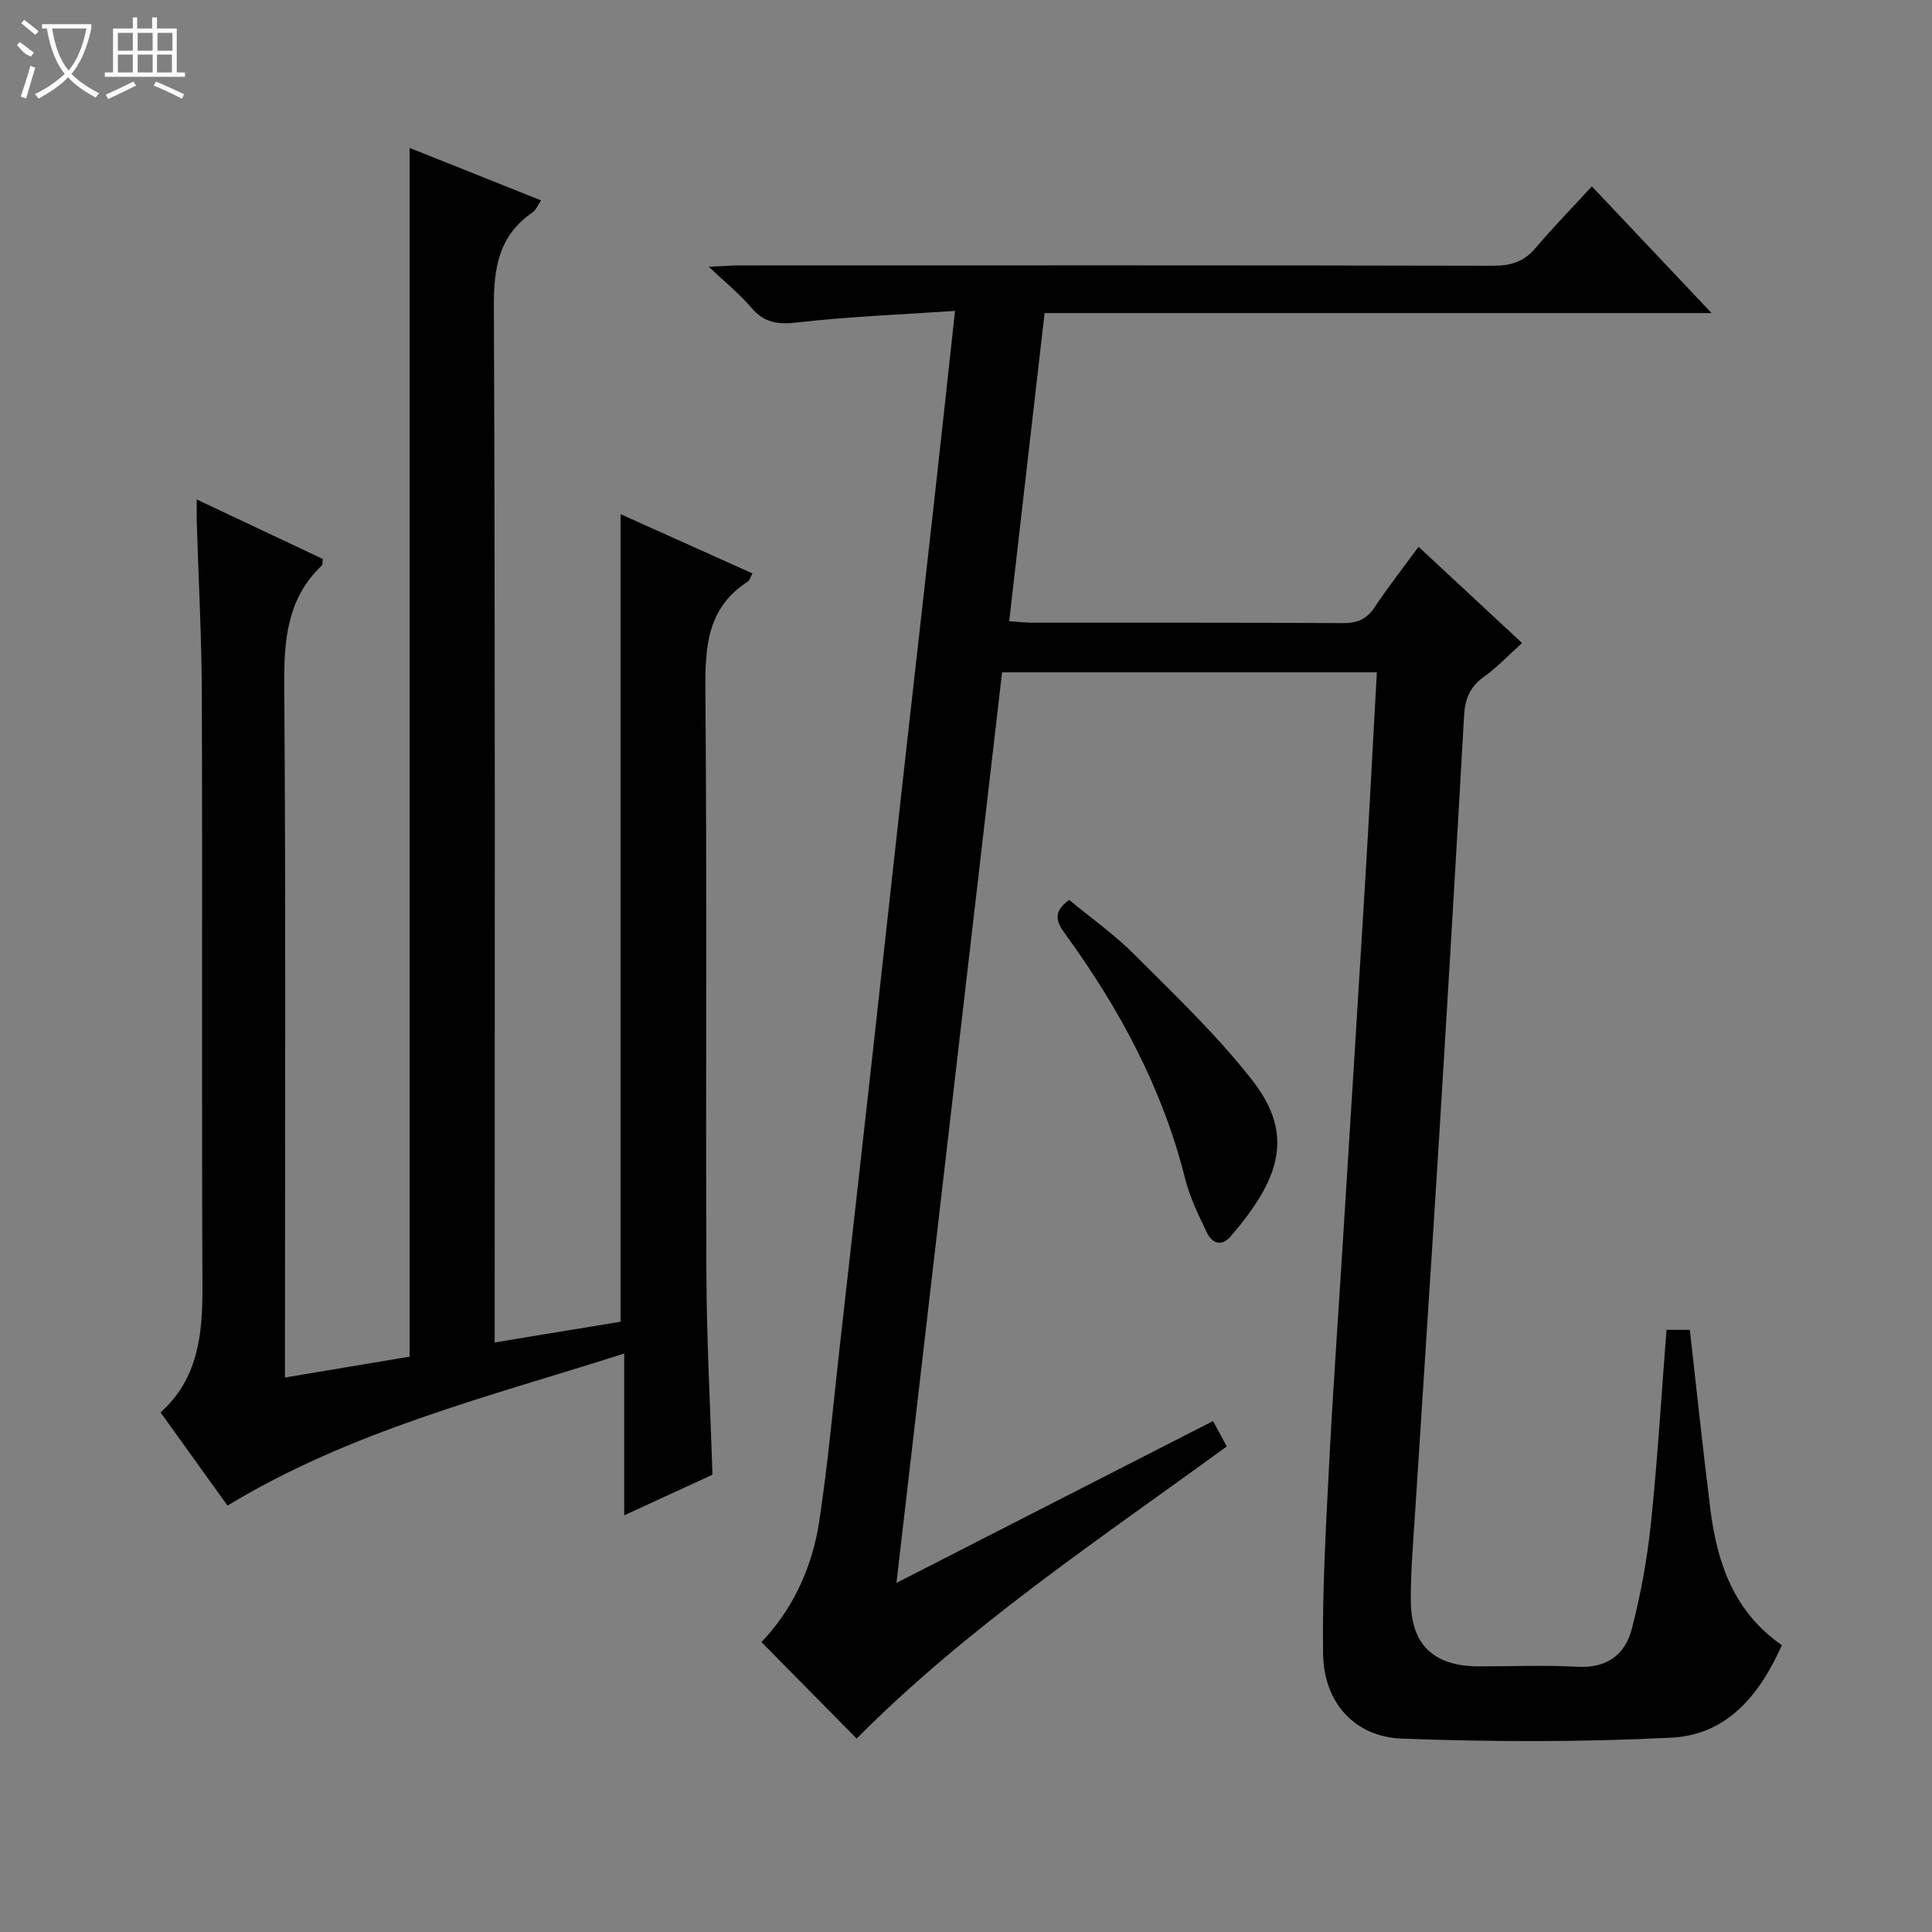 <svg enable-background="new 0 0 400 400" viewBox="0 0 400 400" xmlns="http://www.w3.org/2000/svg"><rect x="0" y="0" width="400" height="400" fill="#808080" stroke="none"/><g fill="#010102"><path d="m285.06 139.2c-26.11 0-51.56 0-77.59 0-7.25 62.46-14.49 124.92-21.87 188.52 22.32-11.41 43.7-22.34 65.55-33.51 1.03 1.91 1.92 3.56 2.84 5.26-26.56 19.35-53.74 37.43-76.63 60.48-6.51-6.6-12.91-13.08-19.71-19.97 6.35-6.62 10.49-15.3 11.95-24.92 1.85-12.14 2.92-24.41 4.3-36.62 2.22-19.65 4.43-39.3 6.62-58.96 2.15-19.32 4.25-38.65 6.4-57.96 2.15-19.3 4.36-38.6 6.51-57.9 1.42-12.69 2.78-25.38 4.3-39.25-11.15.76-21.92 1.16-32.59 2.39-4.07.47-6.92.1-9.61-3.08-2.33-2.76-5.21-5.06-8.78-8.45 3.04-.14 4.76-.28 6.48-.28 51.99-.01 103.99-.05 155.98.07 3.64.01 6.31-.85 8.68-3.64 3.64-4.29 7.58-8.33 11.69-12.79 8.58 9.08 16.32 17.27 24.79 26.23-46.48 0-92.13 0-138.1 0-2.47 21.52-4.87 42.42-7.33 63.79 1.76.12 3.2.3 4.63.31 21.5.02 43-.05 64.49.09 3 .02 4.92-.83 6.57-3.32 2.74-4.14 5.82-8.06 9.06-12.49 7.16 6.65 14.06 13.07 21.44 19.93-2.77 2.49-5.14 5.02-7.9 6.99-2.86 2.05-3.91 4.55-4.1 7.97-1.64 29.06-3.37 58.11-5.16 87.16-1.6 25.89-3.33 51.77-4.97 77.66-.39 6.14-.94 12.29-.91 18.43.04 9.23 4.75 13.63 14.01 13.66 6.83.02 13.68-.29 20.49.09 6.04.34 9.86-2.48 11.24-7.77 1.86-7.19 3.21-14.57 3.98-21.96 1.38-13.21 2.16-26.48 3.22-40.03h4.83c1.43 12.55 2.71 24.92 4.27 37.26 1.4 11.02 4.83 21.12 14.79 28.02-4.57 10.24-11.29 18.57-22.83 19.15-18.57.94-37.23.9-55.82.2-9.91-.37-16.19-7.55-16.34-17.53-.18-12.63.54-25.28 1.18-37.9.77-15.27 1.86-30.53 2.81-45.8 1.55-24.89 3.13-49.77 4.63-74.66.9-14.76 1.66-29.53 2.51-44.87z"/><path d="m84.8 30.62c9.04 3.61 17.96 7.17 27.23 10.87-.69 1-1.07 2-1.79 2.5-6.94 4.77-8.03 11.4-7.99 19.45.29 69.15.17 138.3.17 207.45v7.05c9.03-1.49 17.48-2.88 26.06-4.29 0-55.62 0-111.13 0-167.2 9.18 4.13 18.18 8.17 27.31 12.27-.47.87-.59 1.45-.93 1.67-8.44 5.41-8.9 13.51-8.82 22.57.35 40.32.04 80.65.21 120.97.06 13.62.81 27.24 1.26 41.4-5.63 2.58-11.6 5.33-18.28 8.4 0-11.3 0-21.99 0-33.49-28.34 9.03-56.59 16-82.13 31.48-4.39-6.11-9.02-12.55-13.86-19.29 7.8-7 8.71-16.18 8.67-25.95-.17-40.82.01-81.65-.12-122.47-.04-11.97-.69-23.95-1.05-35.92-.04-1.27-.01-2.54-.01-4.68 9.23 4.36 17.72 8.36 26.09 12.31-.09.76 0 1.18-.17 1.34-7.28 6.91-7.87 15.55-7.8 25.04.34 45.65.15 91.31.15 136.97v6.13c9.06-1.52 17.64-2.95 25.8-4.32 0-83.56 0-166.62 0-250.26z"/><path d="m221.36 186.32c4.49 3.71 9.39 7.17 13.56 11.36 8.42 8.44 17.16 16.73 24.44 26.1 8.77 11.28 5.5 20.47-4.47 32.1-2.04 2.38-3.97 1.53-5.08-.81-1.71-3.58-3.49-7.22-4.44-11.04-4.69-18.69-13.62-35.26-24.86-50.7-1.85-2.53-2.55-4.56.85-7.01z"/></g><path d="m6.4 11.7c-2-.8-1.9-1.6-2.9-2.3l.6-.7c.9.7 1.9 1.4 2.9 2.2zm-2.1 8.3c.7-2.1 1.4-4.2 2-6.4.2.1.6.3 1 .4-.7 2.3-1.3 4.4-1.9 6.4zm3-12.8c-1.1-.9-2.1-1.7-2.9-2.4l.6-.7c1 .8 2 1.5 3 2.4zm1.4-1.3v-.9h10.2v.9c-.9 4.2-2.3 7.3-4.1 9.4 1.3 1.4 3.2 2.7 5.7 4-.2.2-.4.5-.7.9-2.5-1.4-4.4-2.7-5.7-4.2-1.4 1.5-3.5 3-6.1 4.4 0 0 0 0-.1-.1-.3-.4-.5-.7-.7-.8 2.7-1.3 4.7-2.8 6.2-4.2-1.8-2.2-3-5.3-3.7-9.4zm9.2 0h-7.1c.6 3.8 1.7 6.7 3.4 8.7 1.7-2 2.9-4.8 3.7-8.7z" fill="#fbfcfa"/><path d="m31.6 3.6h.9v2.3h4.1v9.1h1.7v.9h-16.6v-.9h1.7v-9.1h4.1v-2.3h.9v2.3h3.1v-2.3zm-4 13.3.6.8c-1.9.9-3.8 1.9-5.8 2.8-.2-.3-.3-.6-.5-.9 2-.9 3.9-1.8 5.7-2.7zm-3.2-10.1v3.7h3.1v-3.7zm0 4.5v3.7h3.1v-3.7zm4.1-4.5v3.7h3.1v-3.7zm0 4.5v3.7h3.1v-3.7zm9.1 9.1c-2.1-1.1-4.1-2-5.8-2.7l.5-.8c2.2.9 4.1 1.8 5.8 2.6l-.4.9zm-1.9-13.6h-3.1v3.7h3.1zm-3.2 4.5v3.7h3.1v-3.7z" fill="#fbfcfa"/></svg>